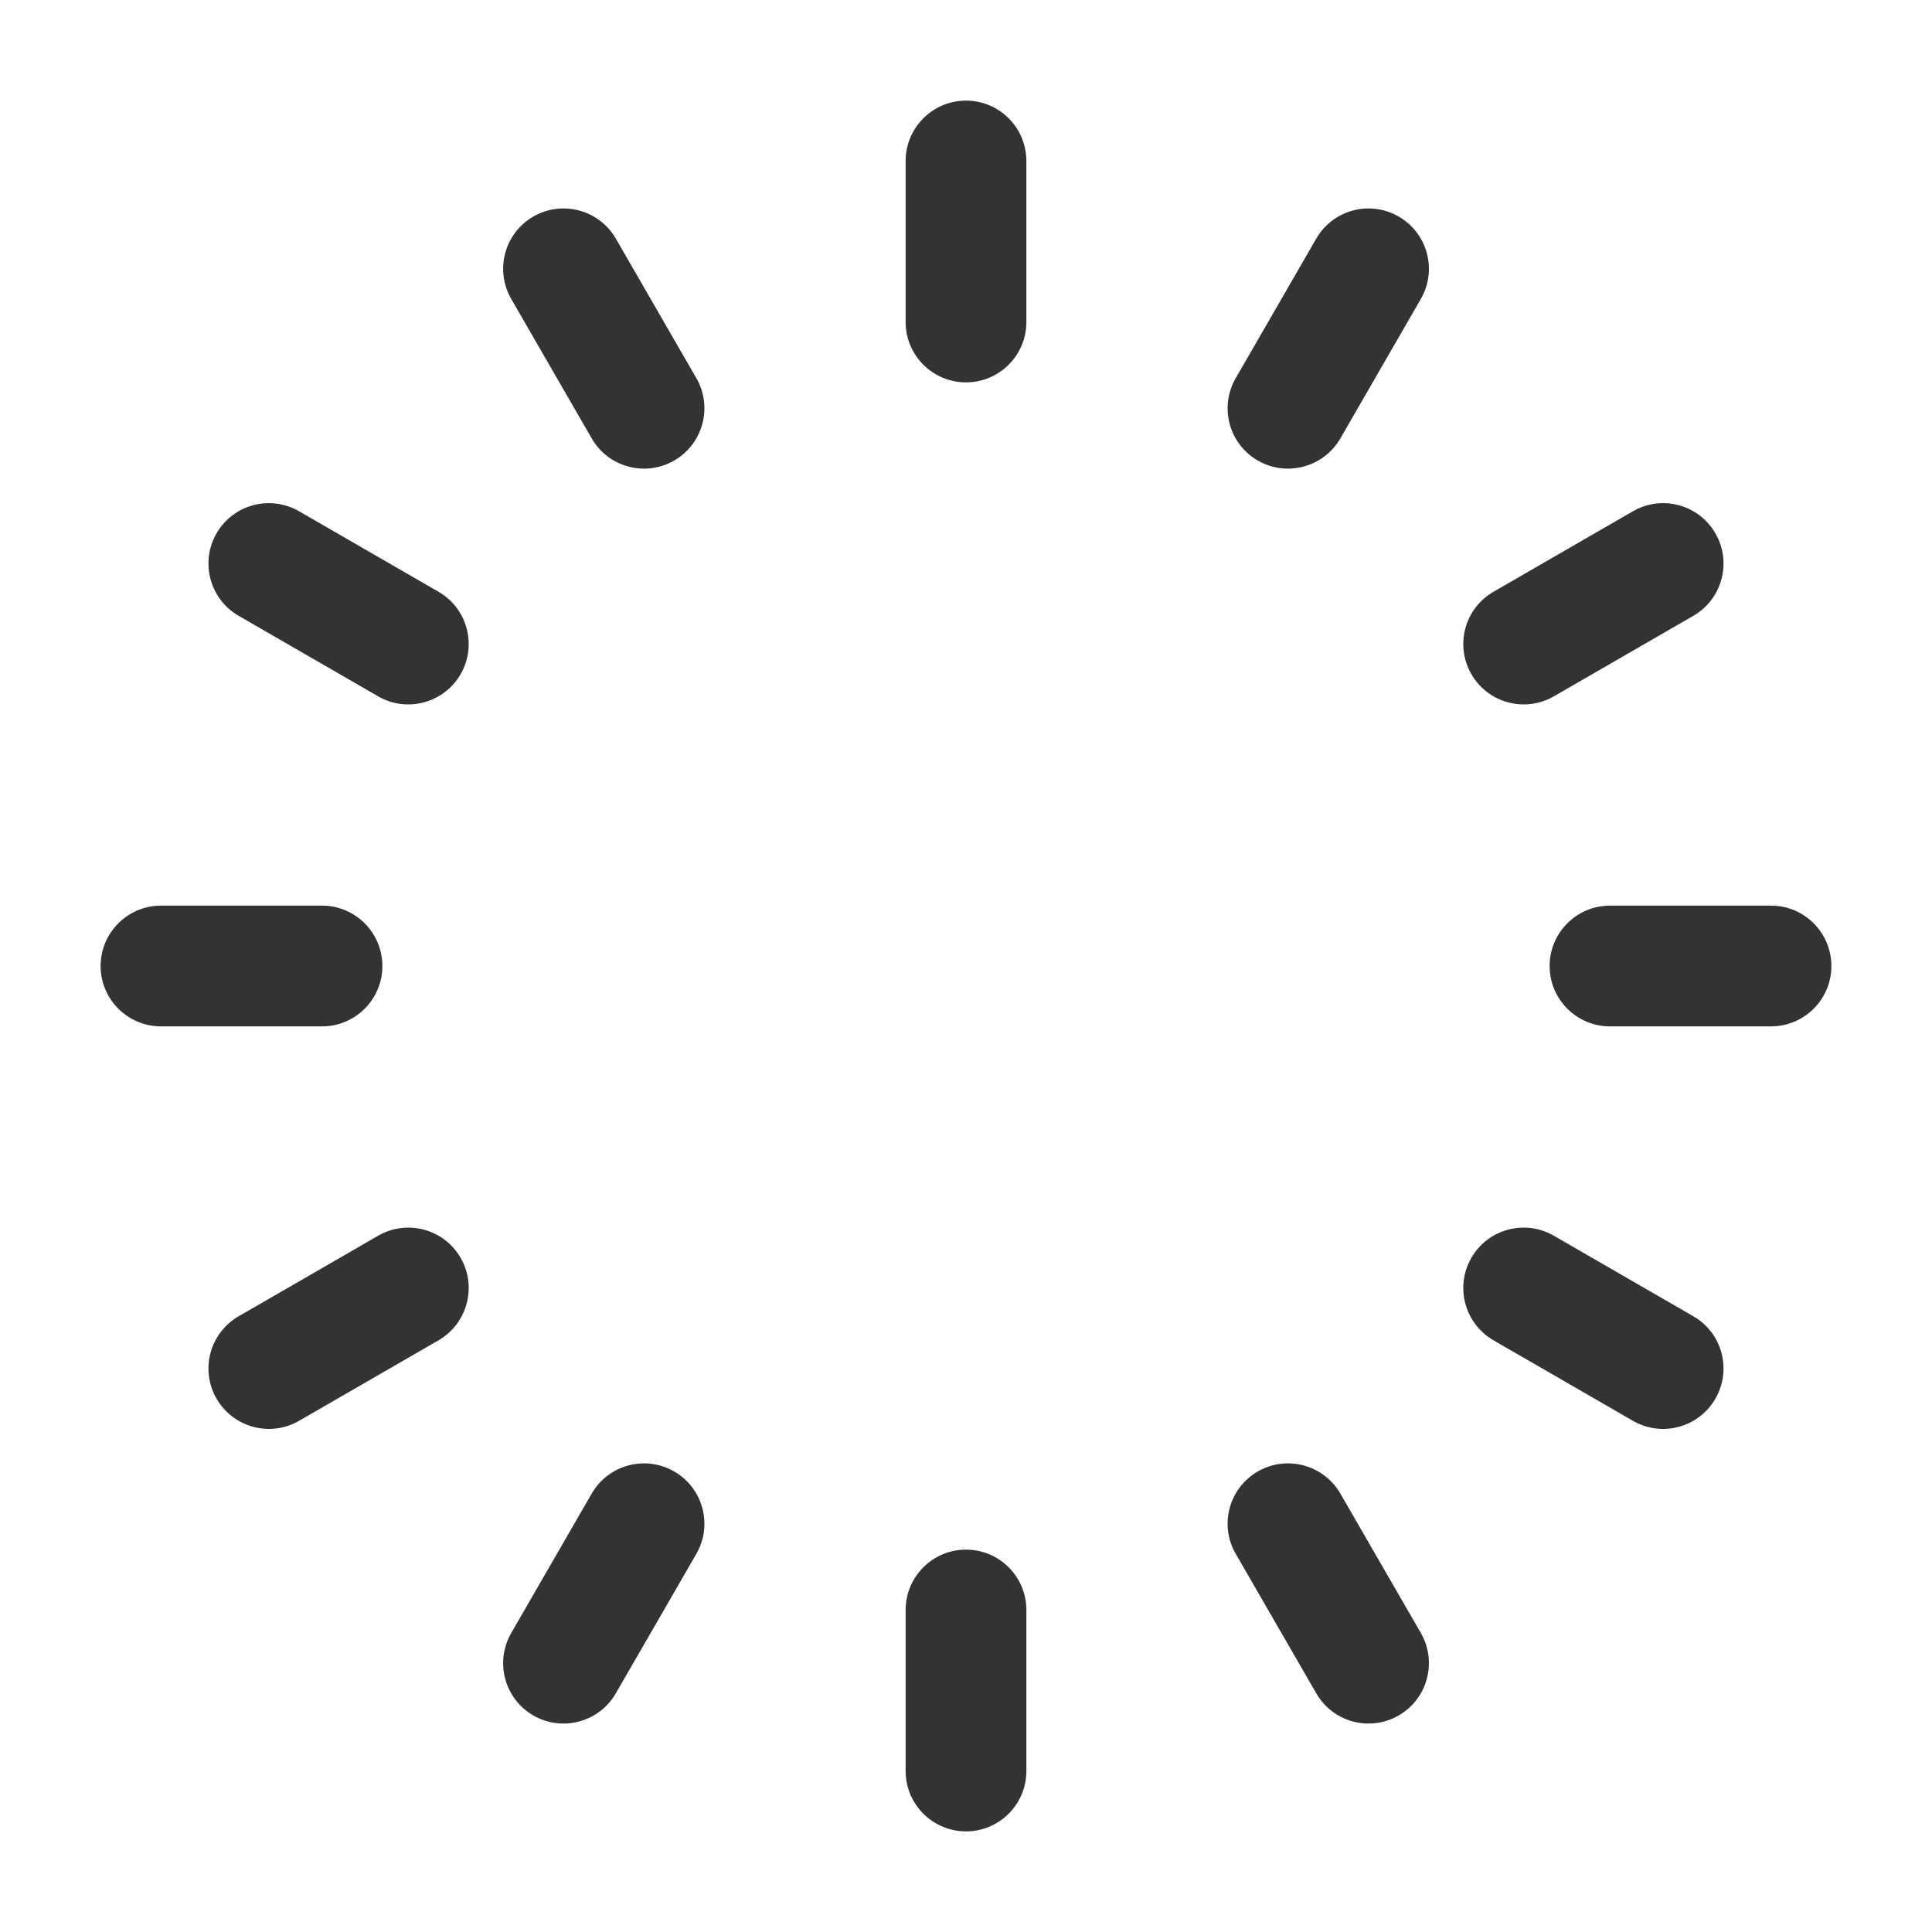 <svg width="24" height="24" viewBox="0 0 24 24" fill="none" xmlns="http://www.w3.org/2000/svg">
<path fill-rule="evenodd" clip-rule="evenodd" d="M12 1.25C12.414 1.25 12.75 1.586 12.75 2V4C12.75 4.414 12.414 4.75 12 4.75C11.586 4.75 11.25 4.414 11.25 4V2C11.25 1.586 11.586 1.25 12 1.25Z" fill="#333333"/>
<path fill-rule="evenodd" clip-rule="evenodd" d="M17.375 2.69C17.734 2.897 17.857 3.356 17.65 3.714L16.65 5.447C16.442 5.805 15.984 5.928 15.625 5.721C15.266 5.514 15.143 5.055 15.351 4.697L16.351 2.964C16.558 2.606 17.016 2.483 17.375 2.69Z" fill="#333333"/>
<path fill-rule="evenodd" clip-rule="evenodd" d="M21.309 6.625C21.517 6.984 21.394 7.443 21.035 7.65L19.303 8.65C18.944 8.857 18.485 8.734 18.278 8.375C18.071 8.016 18.194 7.558 18.553 7.351L20.285 6.351C20.644 6.144 21.102 6.266 21.309 6.625Z" fill="#333333"/>
<path fill-rule="evenodd" clip-rule="evenodd" d="M19.25 12C19.25 11.586 19.586 11.25 20 11.25H22C22.414 11.25 22.75 11.586 22.75 12C22.75 12.414 22.414 12.75 22 12.75H20C19.586 12.75 19.25 12.414 19.25 12Z" fill="#333333"/>
<path fill-rule="evenodd" clip-rule="evenodd" d="M18.278 15.625C18.485 15.266 18.944 15.143 19.303 15.351L21.035 16.351C21.394 16.558 21.517 17.016 21.309 17.375C21.102 17.734 20.644 17.857 20.285 17.65L18.553 16.65C18.194 16.442 18.071 15.984 18.278 15.625Z" fill="#333333"/>
<path fill-rule="evenodd" clip-rule="evenodd" d="M15.625 18.279C15.984 18.072 16.442 18.195 16.65 18.553L17.65 20.285C17.857 20.644 17.734 21.103 17.375 21.31C17.016 21.517 16.558 21.394 16.351 21.035L15.351 19.303C15.143 18.945 15.266 18.486 15.625 18.279Z" fill="#333333"/>
<path fill-rule="evenodd" clip-rule="evenodd" d="M12 19.25C12.414 19.25 12.75 19.586 12.75 20V22C12.75 22.414 12.414 22.75 12 22.75C11.586 22.75 11.25 22.414 11.25 22V20C11.25 19.586 11.586 19.25 12 19.25Z" fill="#333333"/>
<path fill-rule="evenodd" clip-rule="evenodd" d="M8.375 18.279C8.734 18.486 8.857 18.945 8.65 19.303L7.65 21.035C7.443 21.394 6.984 21.517 6.625 21.31C6.266 21.103 6.144 20.644 6.351 20.285L7.351 18.553C7.558 18.195 8.016 18.072 8.375 18.279Z" fill="#333333"/>
<path fill-rule="evenodd" clip-rule="evenodd" d="M5.722 15.625C5.929 15.984 5.806 16.442 5.447 16.65L3.715 17.65C3.356 17.857 2.898 17.734 2.69 17.375C2.483 17.016 2.606 16.558 2.965 16.351L4.697 15.351C5.056 15.143 5.514 15.266 5.722 15.625Z" fill="#333333"/>
<path fill-rule="evenodd" clip-rule="evenodd" d="M1.25 12C1.25 11.586 1.586 11.25 2 11.25H4C4.414 11.25 4.75 11.586 4.75 12C4.75 12.414 4.414 12.75 4 12.75H2C1.586 12.75 1.25 12.414 1.25 12Z" fill="#333333"/>
<path fill-rule="evenodd" clip-rule="evenodd" d="M2.69 6.625C2.898 6.266 3.356 6.144 3.715 6.351L5.447 7.351C5.806 7.558 5.929 8.016 5.722 8.375C5.514 8.734 5.056 8.857 4.697 8.65L2.965 7.65C2.606 7.443 2.483 6.984 2.69 6.625Z" fill="#333333"/>
<path fill-rule="evenodd" clip-rule="evenodd" d="M6.625 2.69C6.984 2.483 7.443 2.606 7.65 2.964L8.65 4.697C8.857 5.055 8.734 5.514 8.375 5.721C8.016 5.928 7.558 5.805 7.351 5.447L6.351 3.714C6.144 3.356 6.266 2.897 6.625 2.69Z" fill="#333333"/>
</svg>
